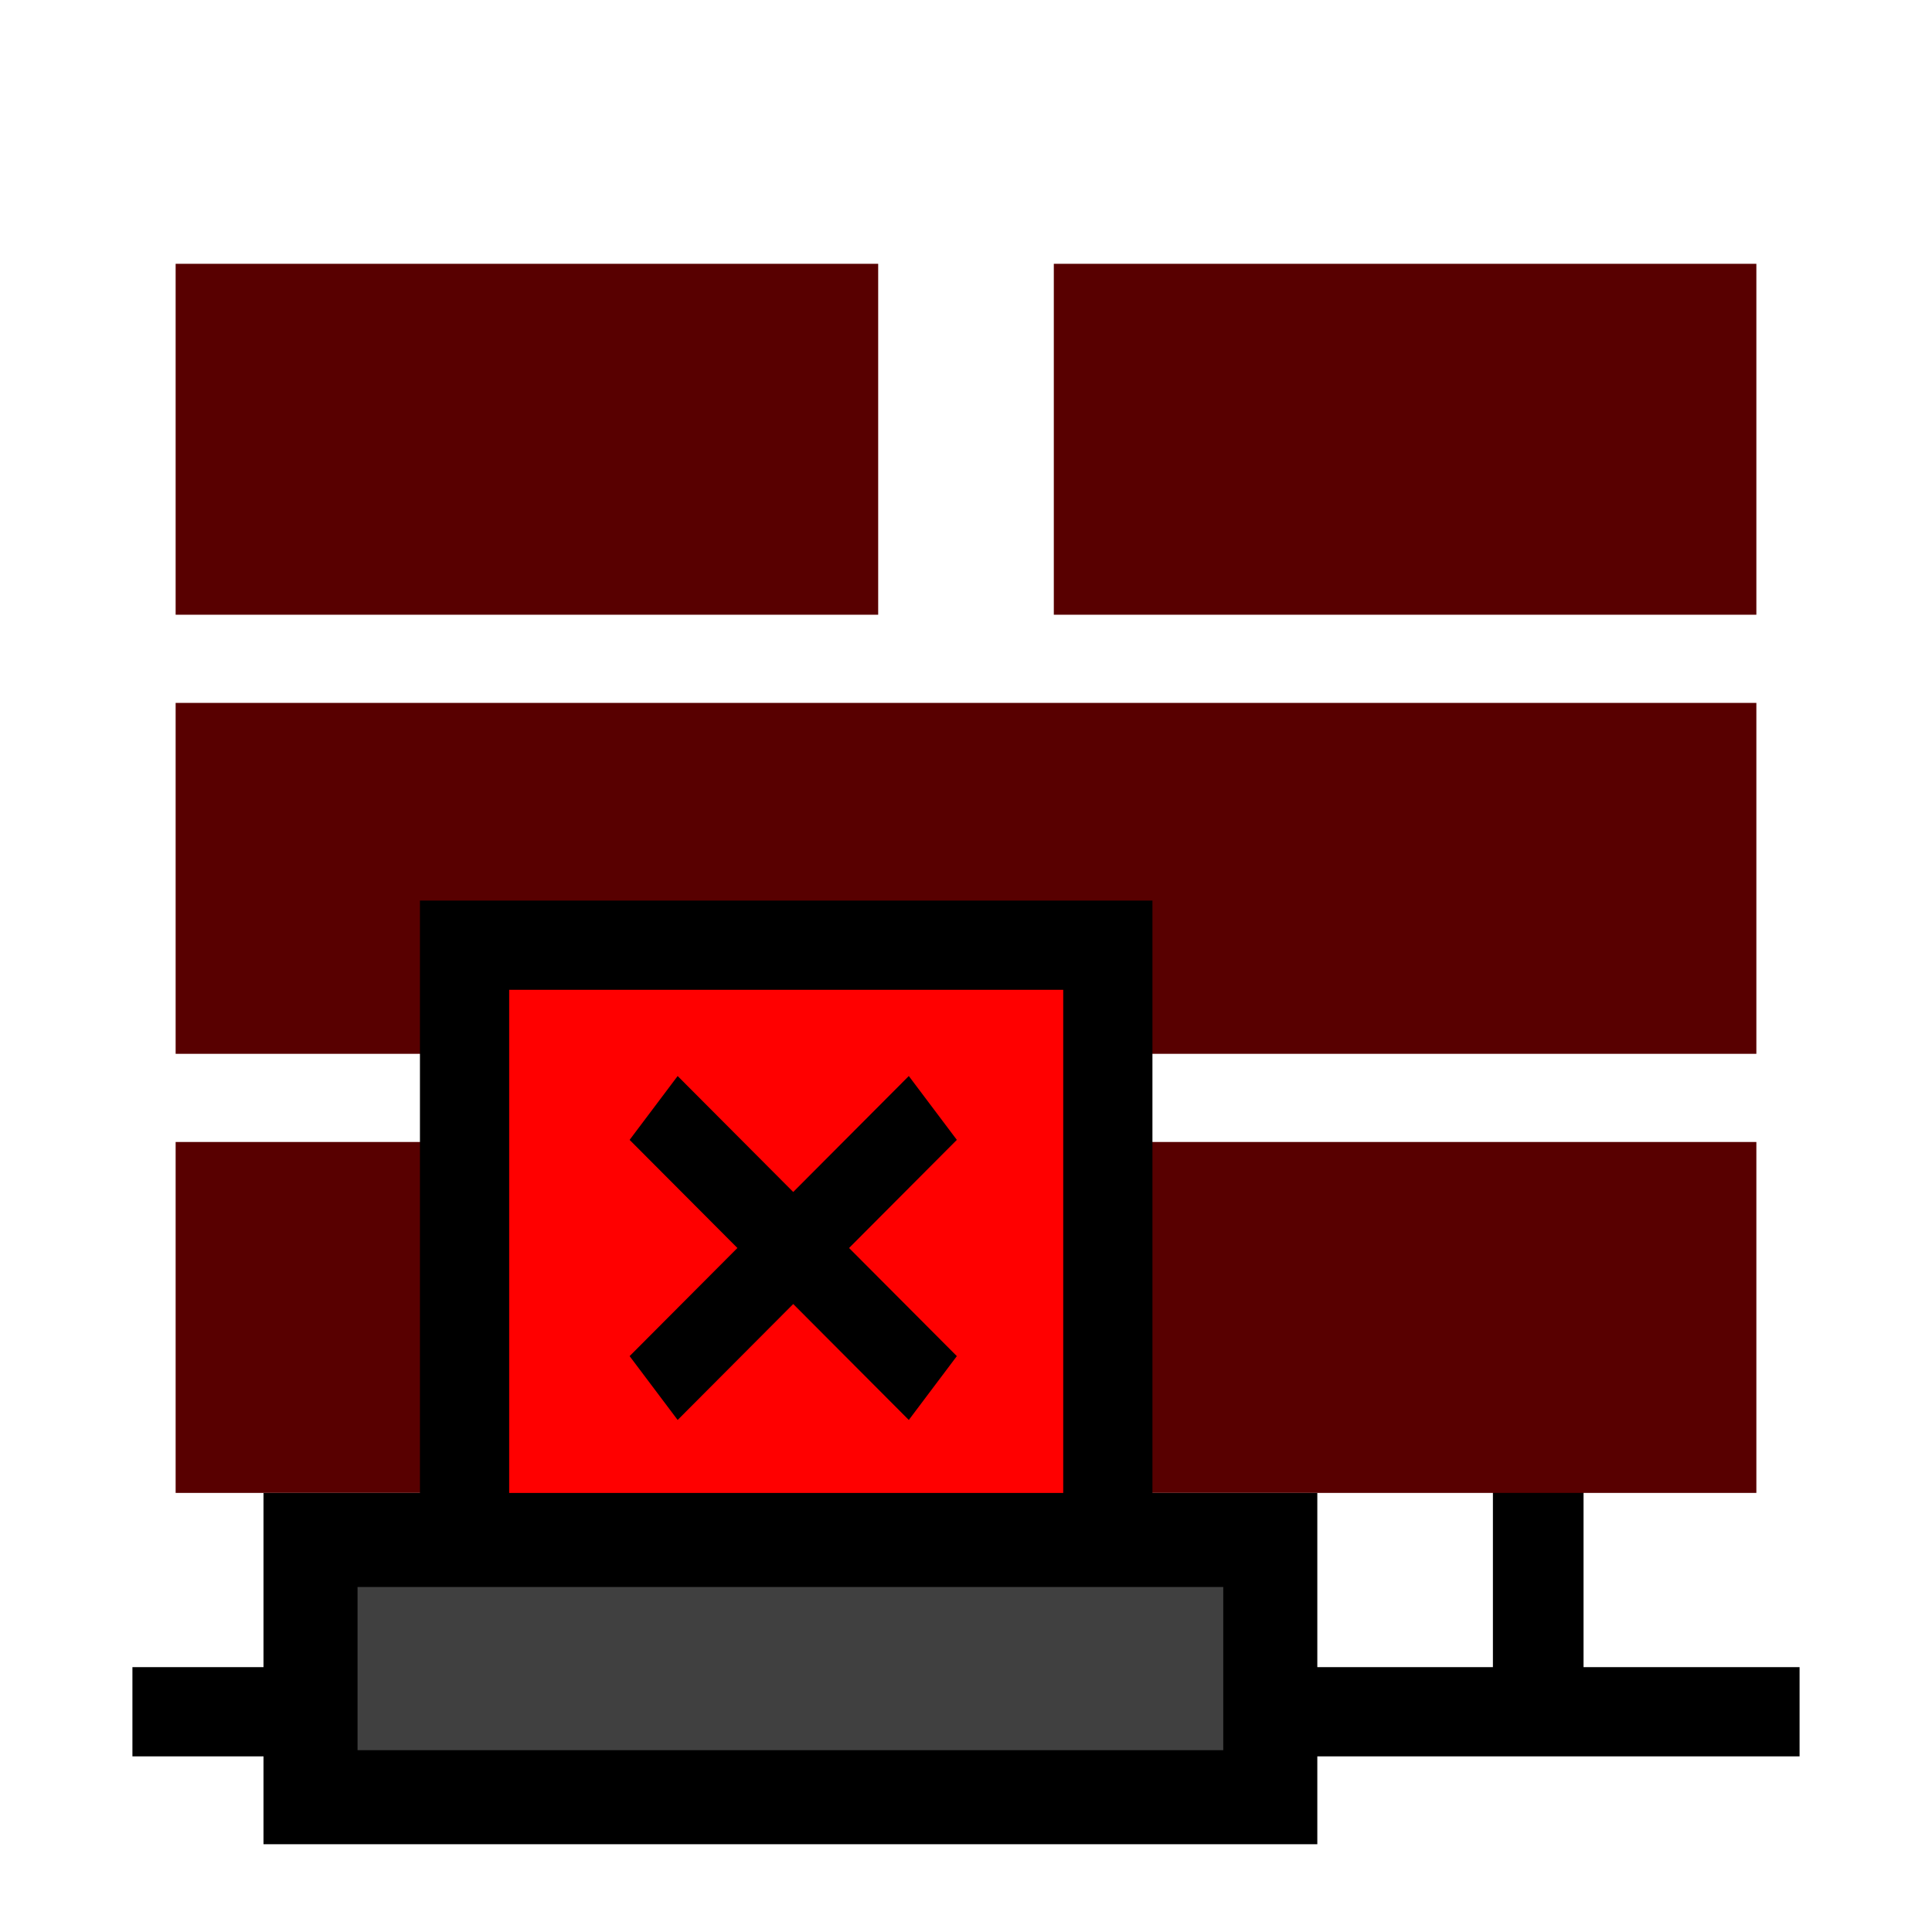 <?xml version="1.0" encoding="UTF-8" standalone="no"?>
<!-- Created with Inkscape (http://www.inkscape.org/) -->

<svg
   xmlns:dc="http://purl.org/dc/elements/1.1/"
   xmlns:cc="http://creativecommons.org/ns#"
   xmlns:rdf="http://www.w3.org/1999/02/22-rdf-syntax-ns#"
   xmlns:svg="http://www.w3.org/2000/svg"
   xmlns="http://www.w3.org/2000/svg"
   xmlns:sodipodi="http://sodipodi.sourceforge.net/DTD/sodipodi-0.dtd"
   xmlns:inkscape="http://www.inkscape.org/namespaces/inkscape"
   width="22"
   height="22"
   id="svg2"
   version="1.1"
   inkscape:version="0.48.5 r10040"
   sodipodi:docname="laf_mute_green.svg">
  <defs
     id="defs4" />
  <sodipodi:namedview
     id="base"
     pagecolor="#ffffff"
     bordercolor="#666666"
     borderopacity="1.0"
     inkscape:pageopacity="0.0"
     inkscape:pageshadow="2"
     inkscape:zoom="16"
     inkscape:cx="3.86423"
     inkscape:cy="11.69385"
     inkscape:document-units="px"
     inkscape:current-layer="layer1"
     showgrid="false"
     showguides="true"
     inkscape:guide-bbox="true"
     inkscape:window-width="1209"
     inkscape:window-height="567"
     inkscape:window-x="133"
     inkscape:window-y="0"
     inkscape:window-maximized="0">
    <sodipodi:guide
       orientation="1,0"
       position="120.208,900.172"
       id="guide3906" />
    <sodipodi:guide
       orientation="1,0"
       position="122.481,899.983"
       id="guide3908" />
    <sodipodi:guide
       orientation="0,1"
       position="123.27,901.34"
       id="guide3910" />
    <sodipodi:guide
       orientation="0,1"
       position="123.712,900.204"
       id="guide3912" />
    <sodipodi:guide
       orientation="1,0"
       position="129.331,901.34"
       id="guide3918" />
    <sodipodi:guide
       orientation="1,0"
       position="113.169,900.204"
       id="guide3920" />
  </sodipodi:namedview>
  <g
     inkscape:label="Capa 1"
     inkscape:groupmode="layer"
     id="layer1"
     transform="translate(0,-1030.362)">
    <path
       style="fill:none;stroke:#000000;stroke-width:1.016;stroke-linecap:butt;stroke-linejoin:miter;stroke-miterlimit:4;stroke-opacity:1;stroke-dasharray:none"
       d="m 1.508,1049.854 18.053,0 0.931,0"
       id="path4017"
       inkscape:connector-curvature="0"
       sodipodi:nodetypes="ccc" />
    <path
       style="fill:none;stroke:#000000;stroke-width:1.032;stroke-linecap:butt;stroke-linejoin:miter;stroke-miterlimit:4;stroke-opacity:1;stroke-dasharray:none"
       d="m 17.516,1046.865 0,2.981"
       id="path4015"
       inkscape:connector-curvature="0" />
    <rect
       style="fill:#580000;fill-opacity:1;stroke:none"
       id="rect3861"
       width="8.263"
       height="3.996"
       x="2"
       y="1043.366" />
    <rect
       style="fill:#580000;fill-opacity:1;stroke:none"
       id="rect3863"
       width="8"
       height="3.996"
       x="12"
       y="1043.366" />
    <rect
       style="fill:#580000;fill-opacity:1;stroke:none"
       id="rect3861-4"
       width="18"
       height="3.996"
       x="2"
       y="1038.366" />
    <rect
       style="fill:#580000;fill-opacity:1;stroke:none"
       id="rect3861-8"
       width="8"
       height="3.996"
       x="2"
       y="1033.366" />
    <rect
       style="fill:#580000;fill-opacity:1;stroke:none"
       id="rect3863-2"
       width="8"
       height="3.996"
       x="12"
       y="1033.366" />
    <rect
       style="fill:#ff0000;fill-opacity:1;stroke:#000000;stroke-width:1.016;stroke-miterlimit:4;stroke-opacity:1;stroke-dasharray:none"
       id="rect3999"
       width="7.325"
       height="7.085"
       x="5.29"
       y="1041.125" />
    <rect
       style="fill:#404040;fill-opacity:1;stroke:#000000;stroke-width:1.071;stroke-miterlimit:4;stroke-opacity:1;stroke-dasharray:none"
       id="rect4009"
       width="10.929"
       height="2.929"
       x="3.536"
       y="1047.898" />
    <g
       id="g3009"
       transform="matrix(0.834,0,0,0.963,1.605,38.762)">
      <path
         transform="translate(0,1030.362)"
         inkscape:connector-curvature="0"
         id="path3005"
         d="m 7,15.75 3.812,-3.312"
         style="fill:none;stroke:#000000;stroke-width:1px;stroke-linecap:butt;stroke-linejoin:miter;stroke-opacity:1" />
      <path
         transform="translate(0,1030.362)"
         inkscape:connector-curvature="0"
         id="path3007"
         d="M 7,12.438 10.812,15.75"
         style="fill:none;stroke:#000000;stroke-width:1px;stroke-linecap:butt;stroke-linejoin:miter;stroke-opacity:1" />
    </g>
  </g>
</svg>
